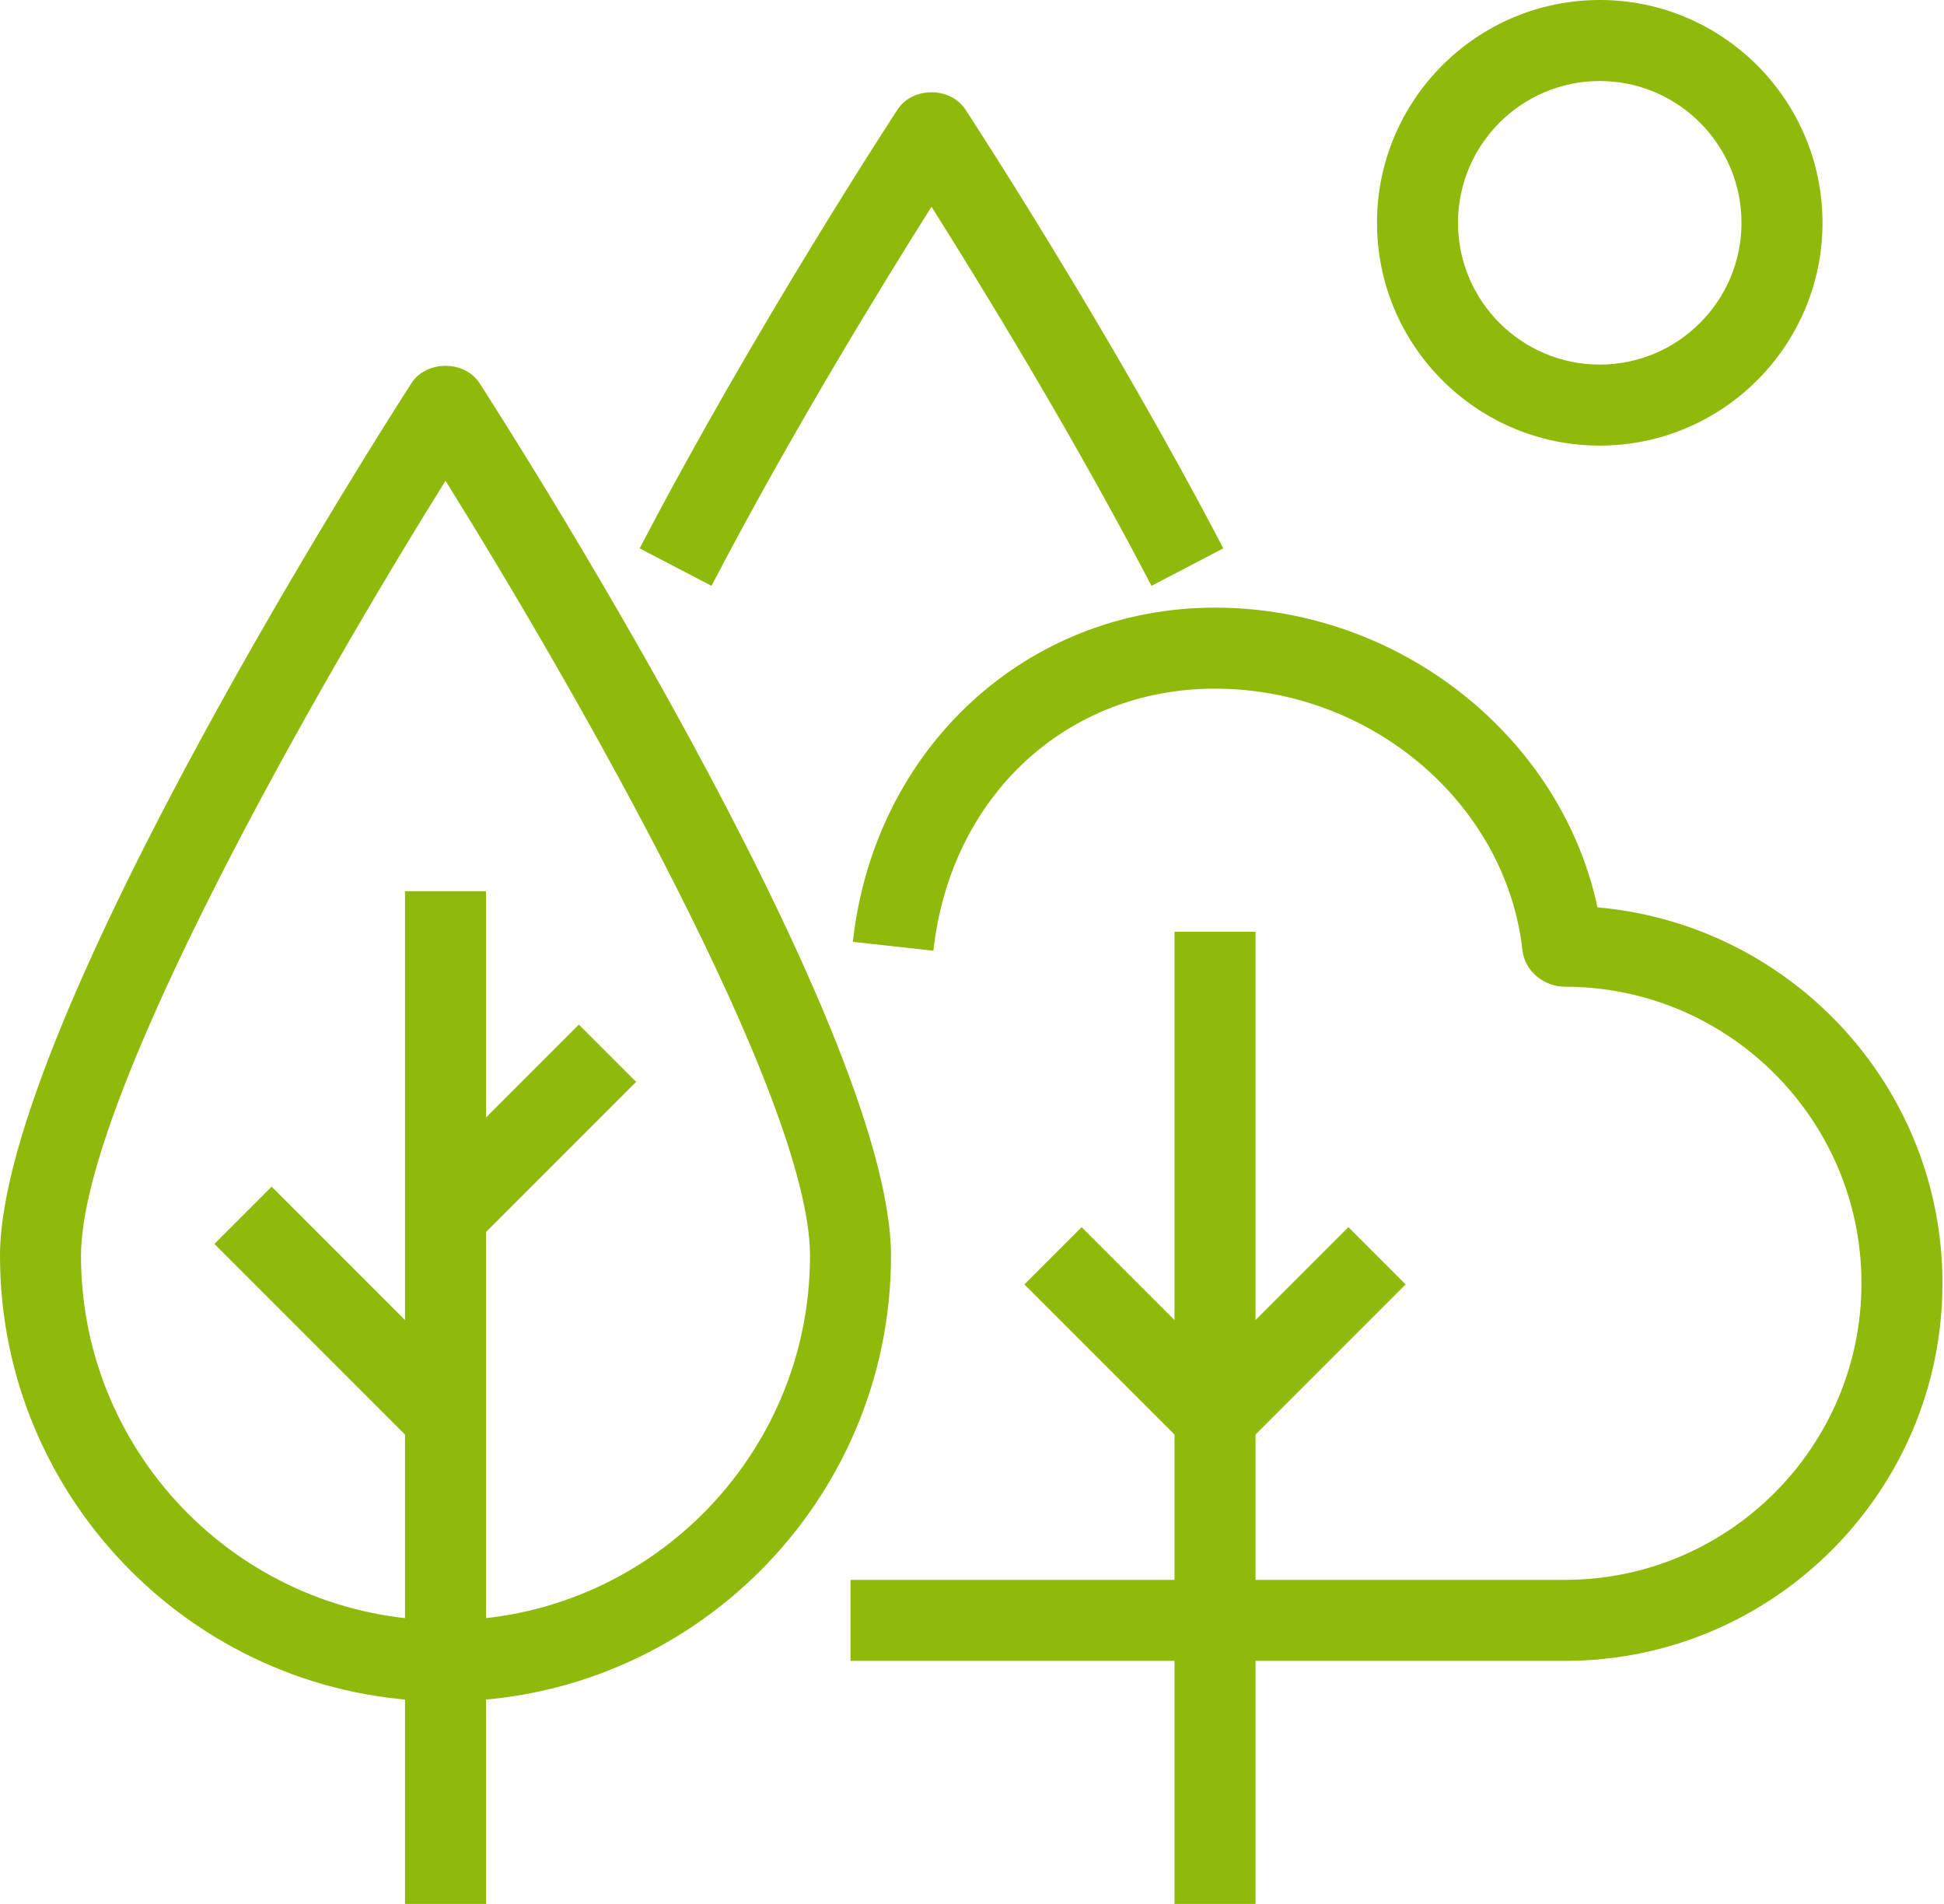 <?xml version="1.0" encoding="UTF-8"?>
<svg width="48px" height="47px" viewBox="0 0 48 47" version="1.1" xmlns="http://www.w3.org/2000/svg" xmlns:xlink="http://www.w3.org/1999/xlink">
    <!-- Generator: Sketch 51.2 (57519) - http://www.bohemiancoding.com/sketch -->
    <title>Terrain/Green</title>
    <desc>Created with Sketch.</desc>
    <defs></defs>
    <g id="06.-Annonces" stroke="none" stroke-width="1" fill="none" fill-rule="evenodd">
        <g id="06.1-RECHERCHE-ANNONCE-Détails---Desktop-HD" transform="translate(-662, -862)" fill="#8FBA0C">
            <g id="Group-26" transform="translate(260, 835)">
                <g id="Terrain/Green" transform="translate(402, 27)">
                    <polygon id="Fill-1" points="29 47 31 47 31 23 29 23"></polygon>
                    <polygon id="Fill-2" points="29.293 35.707 25.293 31.707 26.707 30.293 30.707 34.293"></polygon>
                    <polygon id="Fill-3" points="30.707 35.707 29.293 34.293 33.293 30.293 34.707 31.707"></polygon>
                    <path d="M11,11.868 C7.878,16.873 2,27.1 2,31 C2,35.963 6.038,40 11,40 C15.962,40 20,35.963 20,31 C20,27.099 14.122,16.872 11,11.868 M11,42 C4.935,42 0,37.066 0,31 C0,25.248 9.745,10.1 10.16,9.458 C10.528,8.888 11.472,8.888 11.84,9.458 C12.255,10.1 22,25.248 22,31 C22,37.066 17.065,42 11,42" id="Fill-4"></path>
                    <polygon id="Fill-6" points="10 47 12 47 12 22 10 22"></polygon>
                    <polygon id="Fill-8" points="10.293 35.707 5.293 30.707 6.707 29.293 11.707 34.293"></polygon>
                    <polygon id="Fill-9" points="11.707 30.707 10.293 29.293 14.293 25.293 15.707 26.707"></polygon>
                    <path d="M38.641,41 L21,41 L21,39 L38.641,39 C42.678,39 45.962,35.716 45.962,31.679 C45.962,27.642 42.678,24.358 38.641,24.358 C38.131,24.358 37.649,23.977 37.593,23.47 C37.193,19.842 33.858,17 30,17 C26.326,17 23.467,19.661 23.047,23.47 L21.058,23.25 C21.586,18.47 25.346,15 30,15 C34.559,15 38.544,18.187 39.444,22.398 C44.233,22.825 47.962,26.825 47.962,31.679 C47.962,36.818 43.781,41 38.641,41" id="Fill-10"></path>
                    <path d="M28.432,14.462 C26.474,10.705 24.198,7.001 23,5.104 C21.802,7.001 19.526,10.705 17.568,14.462 L15.794,13.537 C18.636,8.086 22.129,2.754 22.164,2.701 C22.534,2.137 23.466,2.137 23.836,2.701 C23.87,2.754 27.364,8.086 30.205,13.537 L28.432,14.462 Z" id="Fill-11"></path>
                    <path d="M39.5,2 C37.57,2 36,3.57 36,5.5 C36,7.43 37.57,9 39.5,9 C41.43,9 43,7.43 43,5.5 C43,3.57 41.43,2 39.5,2 M39.5,11 C36.467,11 34,8.533 34,5.5 C34,2.467 36.467,0 39.5,0 C42.533,0 45,2.467 45,5.5 C45,8.533 42.533,11 39.5,11" id="Fill-12"></path>
                </g>
            </g>
        </g>
    </g>
</svg>